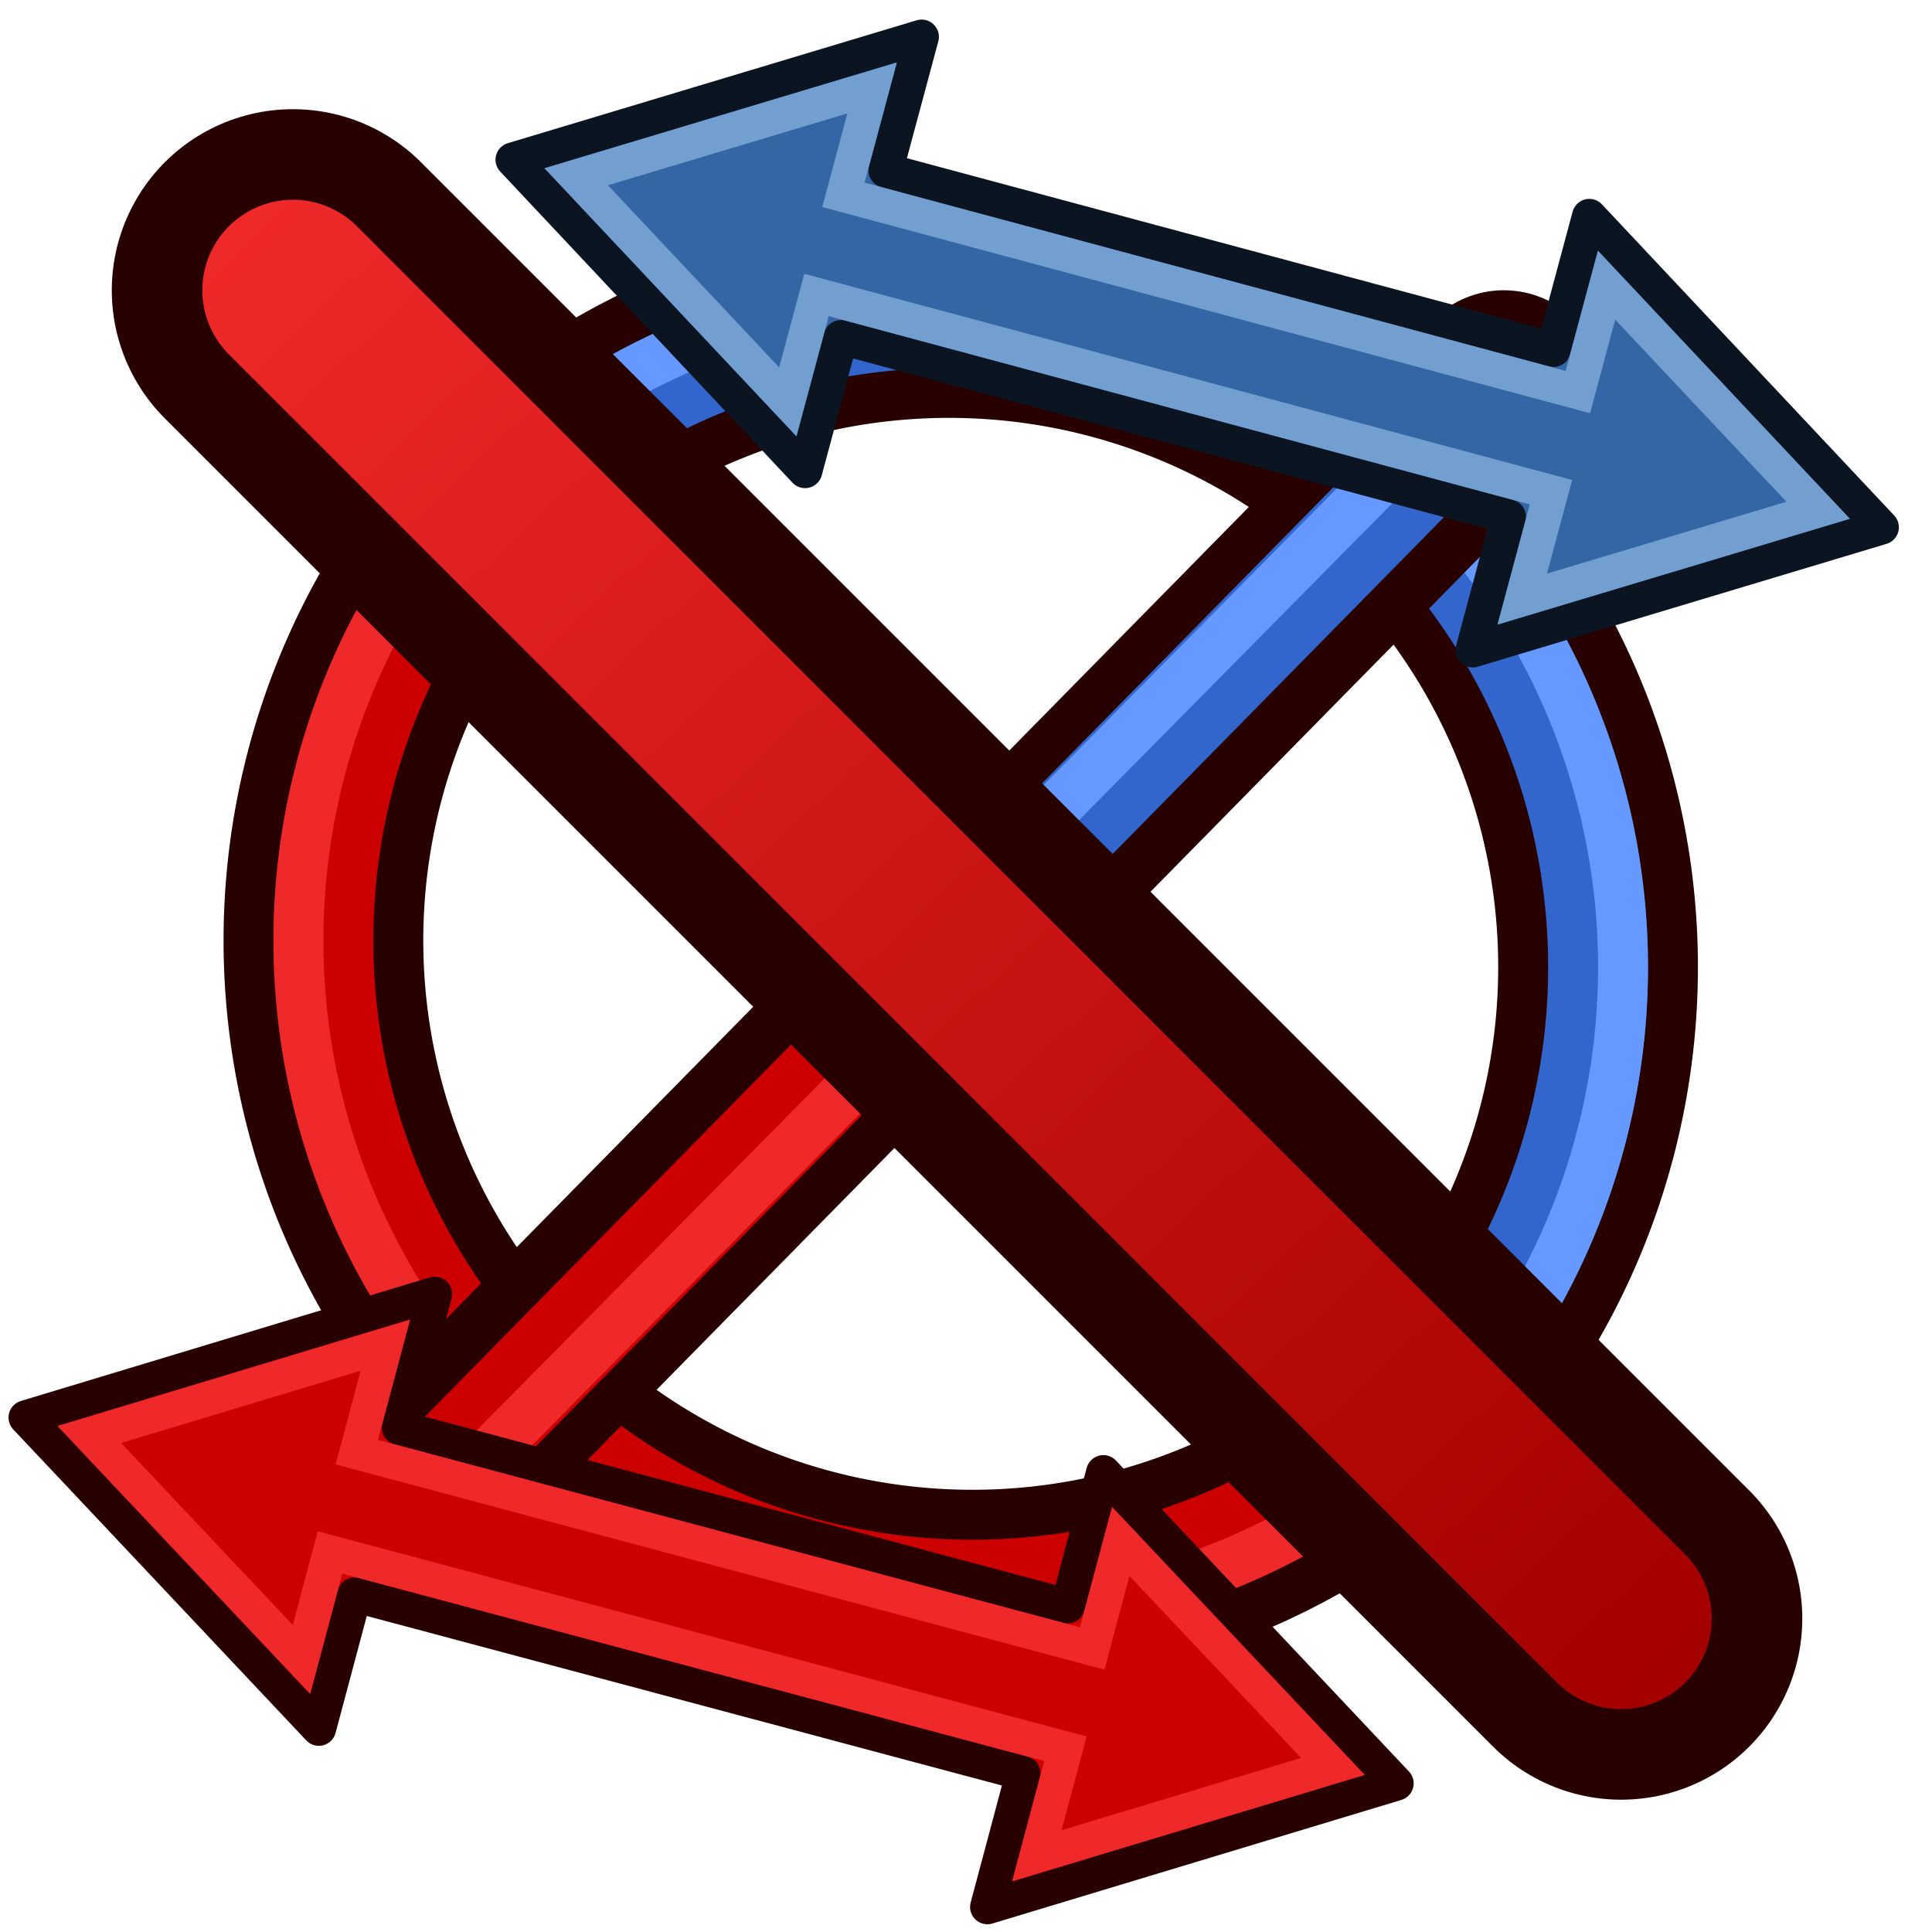 <?xml version="1.0" encoding="UTF-8" standalone="no"?>
<svg
   width="64px"
   height="64px"
   id="svg2816"
   version="1.1"
   sodipodi:docname="Sketcher_ToggleConstraint.svg"
   inkscape:version="1.1-beta1 (77e7b44db3, 2021-03-28)"
   xmlns:inkscape="http://www.inkscape.org/namespaces/inkscape"
   xmlns:sodipodi="http://sodipodi.sourceforge.net/DTD/sodipodi-0.dtd"
   xmlns:xlink="http://www.w3.org/1999/xlink"
   xmlns="http://www.w3.org/2000/svg"
   xmlns:svg="http://www.w3.org/2000/svg"
   xmlns:rdf="http://www.w3.org/1999/02/22-rdf-syntax-ns#"
   xmlns:cc="http://creativecommons.org/ns#"
   xmlns:dc="http://purl.org/dc/elements/1.1/">
  <sodipodi:namedview
     id="namedview78"
     pagecolor="#505050"
     bordercolor="#eeeeee"
     borderopacity="1"
     objecttolerance="10.0"
     gridtolerance="10.0"
     guidetolerance="10.0"
     inkscape:pageshadow="0"
     inkscape:pageopacity="0"
     inkscape:pagecheckerboard="0"
     showgrid="false"
     inkscape:zoom="11.313709"
     inkscape:cx="21.345786"
     inkscape:cy="42.735766"
     inkscape:window-width="3840"
     inkscape:window-height="1571"
     inkscape:window-x="-9"
     inkscape:window-y="-9"
     inkscape:window-maximized="1"
     inkscape:current-layer="svg2816" />
  <defs
     id="defs2818">
    <linearGradient
       id="linearGradient3602">
      <stop
         style="stop-color:#ff2600;stop-opacity:1"
         offset="0"
         id="stop3604" />
      <stop
         style="stop-color:#ff5f00;stop-opacity:1"
         offset="1"
         id="stop3606" />
    </linearGradient>
    <linearGradient
       xlink:href="#linearGradient3602"
       id="linearGradient3608"
       x1="3.909"
       y1="14.364"
       x2="24.818"
       y2="14.364"
       gradientUnits="userSpaceOnUse" />
    <linearGradient
       xlink:href="#linearGradient3602-7"
       id="linearGradient3608-5"
       x1="3.909"
       y1="14.364"
       x2="24.818"
       y2="14.364"
       gradientUnits="userSpaceOnUse" />
    <linearGradient
       id="linearGradient3602-7">
      <stop
         style="stop-color:#c51900;stop-opacity:1"
         offset="0"
         id="stop3604-1" />
      <stop
         style="stop-color:#ff5f00;stop-opacity:1"
         offset="1"
         id="stop3606-3" />
    </linearGradient>
    <linearGradient
       xlink:href="#linearGradient3602-5"
       id="linearGradient3608-1"
       x1="3.909"
       y1="14.364"
       x2="24.818"
       y2="14.364"
       gradientUnits="userSpaceOnUse" />
    <linearGradient
       id="linearGradient3602-5">
      <stop
         style="stop-color:#c51900;stop-opacity:1"
         offset="0"
         id="stop3604-9" />
      <stop
         style="stop-color:#ff5f00;stop-opacity:1"
         offset="1"
         id="stop3606-9" />
    </linearGradient>
    <linearGradient
       y2="14.364"
       x2="24.818"
       y1="14.364"
       x1="3.909"
       gradientUnits="userSpaceOnUse"
       id="linearGradient3686"
       xlink:href="#linearGradient3602-5" />
    <linearGradient
       xlink:href="#linearGradient3602-58"
       id="linearGradient3608-8"
       x1="3.909"
       y1="14.364"
       x2="24.818"
       y2="14.364"
       gradientUnits="userSpaceOnUse" />
    <linearGradient
       id="linearGradient3602-58">
      <stop
         style="stop-color:#c51900;stop-opacity:1"
         offset="0"
         id="stop3604-2" />
      <stop
         style="stop-color:#ff5f00;stop-opacity:1"
         offset="1"
         id="stop3606-2" />
    </linearGradient>
    <linearGradient
       y2="14.364"
       x2="24.818"
       y1="14.364"
       x1="3.909"
       gradientUnits="userSpaceOnUse"
       id="linearGradient3726"
       xlink:href="#linearGradient3602-58" />
    <linearGradient
       id="linearGradient3787">
      <stop
         style="stop-color:#0619c0;stop-opacity:1"
         offset="0"
         id="stop3789" />
      <stop
         style="stop-color:#379cfb;stop-opacity:1"
         offset="1"
         id="stop3791" />
    </linearGradient>
    <linearGradient
       y2="100.107"
       x2="609.549"
       y1="126.796"
       x1="581.263"
       gradientUnits="userSpaceOnUse"
       id="linearGradient3524"
       xlink:href="#linearGradient3602-58"
       gradientTransform="matrix(1.331,0,0,1.254,-770.755,-101.535)" />
    <linearGradient
       id="linearGradient3144-6">
      <stop
         offset="0"
         style="stop-color:#ffffff;stop-opacity:1"
         id="stop3146-9" />
      <stop
         offset="1"
         style="stop-color:#ffffff;stop-opacity:0"
         id="stop3148-2" />
    </linearGradient>
    <radialGradient
       r="34.345"
       fy="672.797"
       fx="225.264"
       cy="672.797"
       cx="225.264"
       gradientTransform="matrix(1,0,0,0.699,0,202.829)"
       gradientUnits="userSpaceOnUse"
       id="radialGradient3688"
       xlink:href="#linearGradient3144-6" />
    <linearGradient
       id="linearGradient3377">
      <stop
         style="stop-color:#ffaa00;stop-opacity:1"
         offset="0"
         id="stop3379" />
      <stop
         style="stop-color:#faff2b;stop-opacity:1"
         offset="1"
         id="stop3381" />
    </linearGradient>
    <linearGradient
       id="linearGradient5048">
      <stop
         id="stop5050"
         offset="0"
         style="stop-color:black;stop-opacity:0" />
      <stop
         style="stop-color:black;stop-opacity:1"
         offset="0.5"
         id="stop5056" />
      <stop
         id="stop5052"
         offset="1"
         style="stop-color:black;stop-opacity:0" />
    </linearGradient>
    <radialGradient
       id="aigrd2"
       cx="20.892"
       cy="114.568"
       r="5.256"
       fx="20.892"
       fy="114.568"
       gradientUnits="userSpaceOnUse">
      <stop
         offset="0"
         style="stop-color:#F0F0F0"
         id="stop15566" />
      <stop
         offset="1"
         style="stop-color:#9a9a9a;stop-opacity:1"
         id="stop15568" />
    </radialGradient>
    <radialGradient
       id="aigrd3"
       cx="20.892"
       cy="64.568"
       r="5.257"
       fx="20.892"
       fy="64.568"
       gradientUnits="userSpaceOnUse">
      <stop
         offset="0"
         style="stop-color:#F0F0F0"
         id="stop15573" />
      <stop
         offset="1"
         style="stop-color:#9a9a9a;stop-opacity:1"
         id="stop15575" />
    </radialGradient>
    <linearGradient
       id="linearGradient15662">
      <stop
         id="stop15664"
         offset="0"
         style="stop-color:#ffffff;stop-opacity:1" />
      <stop
         id="stop15666"
         offset="1"
         style="stop-color:#f8f8f8;stop-opacity:1" />
    </linearGradient>
    <radialGradient
       xlink:href="#linearGradient259"
       id="radialGradient4452"
       gradientUnits="userSpaceOnUse"
       gradientTransform="matrix(0.96,0,0,1.041,-52.144,-702.332)"
       cx="33.967"
       cy="35.737"
       fx="33.967"
       fy="35.737"
       r="86.708" />
    <linearGradient
       id="linearGradient259">
      <stop
         id="stop260"
         offset="0"
         style="stop-color:#fafafa;stop-opacity:1" />
      <stop
         id="stop261"
         offset="1"
         style="stop-color:#bbbbbb;stop-opacity:1" />
    </linearGradient>
    <radialGradient
       xlink:href="#linearGradient269"
       id="radialGradient4454"
       gradientUnits="userSpaceOnUse"
       gradientTransform="matrix(0.968,0,0,1.033,-48.791,-701.685)"
       cx="8.824"
       cy="3.756"
       fx="8.824"
       fy="3.756"
       r="37.752" />
    <linearGradient
       id="linearGradient269">
      <stop
         id="stop270"
         offset="0"
         style="stop-color:#a3a3a3;stop-opacity:1" />
      <stop
         id="stop271"
         offset="1"
         style="stop-color:#4c4c4c;stop-opacity:1" />
    </linearGradient>
    <linearGradient
       y2="1190.875"
       x2="1267.906"
       y1="1190.875"
       x1="901.188"
       gradientTransform="matrix(0.105,0,0,0.105,420.9,-32.976)"
       gradientUnits="userSpaceOnUse"
       id="linearGradient4937"
       xlink:href="#linearGradient4095" />
    <linearGradient
       id="linearGradient4095">
      <stop
         id="stop4097"
         offset="0"
         style="stop-color:#005bff;stop-opacity:1" />
      <stop
         id="stop4099"
         offset="1"
         style="stop-color:#c1e3f7;stop-opacity:1" />
    </linearGradient>
    <linearGradient
       gradientUnits="userSpaceOnUse"
       y2="14.364"
       x2="24.818"
       y1="14.364"
       x1="3.909"
       id="linearGradient4396"
       xlink:href="#linearGradient3602" />
    <linearGradient
       xlink:href="#linearGradient3602-7"
       id="linearGradient4400"
       gradientUnits="userSpaceOnUse"
       x1="3.909"
       y1="14.364"
       x2="24.818"
       y2="14.364" />
    <linearGradient
       xlink:href="#linearGradient3602-7"
       id="linearGradient4403"
       gradientUnits="userSpaceOnUse"
       x1="3.909"
       y1="14.364"
       x2="24.818"
       y2="14.364" />
    <linearGradient
       xlink:href="#linearGradient3787"
       id="linearGradient4429"
       gradientUnits="userSpaceOnUse"
       gradientTransform="matrix(1.318,0,0,1.242,-743.436,-121.306)"
       x1="581.263"
       y1="126.796"
       x2="609.549"
       y2="100.107" />
    <linearGradient
       gradientUnits="userSpaceOnUse"
       y2="14.364"
       x2="24.818"
       y1="14.364"
       x1="3.909"
       id="linearGradient4527"
       xlink:href="#linearGradient3602" />
    <linearGradient
       xlink:href="#linearGradient3602-7"
       id="linearGradient4531"
       gradientUnits="userSpaceOnUse"
       x1="3.909"
       y1="14.364"
       x2="24.818"
       y2="14.364" />
    <linearGradient
       xlink:href="#linearGradient3602-7"
       id="linearGradient4534"
       gradientUnits="userSpaceOnUse"
       x1="3.909"
       y1="14.364"
       x2="24.818"
       y2="14.364" />
    <linearGradient
       gradientUnits="userSpaceOnUse"
       y2="14.364"
       x2="24.818"
       y1="14.364"
       x1="3.909"
       id="linearGradient3483"
       xlink:href="#linearGradient3602" />
    <linearGradient
       xlink:href="#linearGradient3602-7"
       id="linearGradient3487"
       gradientUnits="userSpaceOnUse"
       x1="3.909"
       y1="14.364"
       x2="24.818"
       y2="14.364" />
    <linearGradient
       xlink:href="#linearGradient3602-7"
       id="linearGradient3490"
       gradientUnits="userSpaceOnUse"
       x1="3.909"
       y1="14.364"
       x2="24.818"
       y2="14.364" />
    <linearGradient
       xlink:href="#linearGradient1130"
       id="linearGradient1132"
       x1="9.05"
       y1="6.71"
       x2="55.355"
       y2="56.205"
       gradientUnits="userSpaceOnUse"
       gradientTransform="translate(-0.227,-0.538)" />
    <linearGradient
       id="linearGradient1130">
      <stop
         style="stop-color:#ef2929;stop-opacity:1"
         offset="0"
         id="stop1126" />
      <stop
         style="stop-color:#a40000;stop-opacity:1"
         offset="1"
         id="stop1128" />
    </linearGradient>
    <linearGradient
       xlink:href="#linearGradient3602-7-0"
       id="linearGradient1150"
       gradientUnits="userSpaceOnUse"
       x1="55.355"
       y1="56.205"
       x2="9.05"
       y2="6.71"
       gradientTransform="translate(-0.227,-0.538)" />
    <linearGradient
       id="linearGradient3602-7-0">
      <stop
         style="stop-color:#a40000;stop-opacity:1"
         offset="0"
         id="stop1517" />
      <stop
         style="stop-color:#ef2929;stop-opacity:1"
         offset="1"
         id="stop1519" />
    </linearGradient>
  </defs>
  <circle
     style="fill:none;stroke:#cc0000;stroke-width:3.306;stroke-linecap:round;stroke-linejoin:round;stroke-miterlimit:4;stroke-dasharray:none;stroke-dashoffset:10.8;stroke-opacity:1"
     id="path3060-3"
     cx="7.826"
     cy="6.125"
     r="0" />
  <g
     id="g2627">
    <g
       id="g2314"
       transform="matrix(0.827,0,0,0.827,-24.032,71.401)">
      <g
         id="g2205"
         transform="rotate(180,19.704,-53.059)">
        <path
           transform="rotate(-135)"
           id="circle868"
           style="fill:none;stroke:#280000;stroke-width:8;stroke-linecap:round;stroke-linejoin:round;stroke-miterlimit:4;stroke-dasharray:none;stroke-dashoffset:10.8;stroke-opacity:1"
           sodipodi:type="arc"
           sodipodi:cx="60.855244"
           sodipodi:cy="20.398863"
           sodipodi:rx="26"
           sodipodi:ry="26"
           sodipodi:start="0"
           sodipodi:end="3.1415927"
           sodipodi:open="true"
           sodipodi:arc-type="arc"
           d="m 86.855,20.399 a 26,26 0 0 1 -13,22.517 26,26 0 0 1 -26,-10e-7 26,26 0 0 1 -13,-22.517" />
        <path
           transform="rotate(-135)"
           id="path870"
           style="fill:none;stroke:#cc0000;stroke-width:4;stroke-linecap:round;stroke-linejoin:round;stroke-miterlimit:4;stroke-dasharray:none;stroke-dashoffset:10.8;stroke-opacity:1"
           sodipodi:type="arc"
           sodipodi:cx="60.855244"
           sodipodi:cy="20.398863"
           sodipodi:rx="26"
           sodipodi:ry="26"
           sodipodi:start="0"
           sodipodi:end="3.1415927"
           sodipodi:open="true"
           sodipodi:arc-type="arc"
           d="m 86.855,20.399 a 26,26 0 0 1 -13,22.517 26,26 0 0 1 -26,-10e-7 26,26 0 0 1 -13,-22.517" />
        <path
           transform="rotate(-135)"
           id="circle878"
           style="fill:none;stroke:#ef2929;stroke-width:2;stroke-linecap:round;stroke-linejoin:round;stroke-miterlimit:4;stroke-dasharray:none;stroke-dashoffset:10.8;stroke-opacity:1"
           sodipodi:type="arc"
           sodipodi:cx="60.855244"
           sodipodi:cy="20.398863"
           sodipodi:rx="27"
           sodipodi:ry="27"
           sodipodi:start="0"
           sodipodi:end="3.1415927"
           sodipodi:open="true"
           sodipodi:arc-type="arc"
           d="m 87.855,20.399 a 27,27 0 0 1 -13.5,23.383 27,27 0 0 1 -27,-10e-7 27,27 0 0 1 -13.5,-23.383" />
        <path
           style="fill:none;stroke:#280000;stroke-width:8;stroke-linecap:round;stroke-linejoin:miter;stroke-miterlimit:4;stroke-dasharray:none;stroke-opacity:1"
           d="M -28.956,-56.525 -5.9,-79.966"
           id="path1019" />
        <path
           style="fill:none;stroke:#cc0000;stroke-width:4;stroke-linecap:round;stroke-linejoin:miter;stroke-miterlimit:4;stroke-dasharray:none;stroke-opacity:1"
           d="M -29.058,-56.627 -6.095,-79.967"
           id="path1028" />
        <path
           style="fill:none;stroke:#ef2929;stroke-width:2;stroke-linecap:round;stroke-linejoin:miter;stroke-miterlimit:4;stroke-dasharray:none;stroke-opacity:1"
           d="m -29.715,-57.284 23.659,-23.933"
           id="path1037" />
      </g>
      <g
         id="g2279">
        <path
           transform="rotate(-135)"
           id="circle868-1"
           style="fill:none;stroke:#280000;stroke-width:8;stroke-linecap:round;stroke-linejoin:round;stroke-miterlimit:4;stroke-dasharray:none;stroke-dashoffset:10.8;stroke-opacity:1"
           sodipodi:type="arc"
           sodipodi:cx="-13.768927"
           sodipodi:cy="81.084122"
           sodipodi:rx="26"
           sodipodi:ry="26"
           sodipodi:start="0"
           sodipodi:end="3.1415927"
           sodipodi:open="true"
           sodipodi:arc-type="arc"
           d="m 12.231,81.084 a 26,26 0 0 1 -13,22.517 26,26 0 0 1 -26,0 26,26 0 0 1 -13,-22.517" />
        <path
           transform="rotate(-135)"
           id="path870-3"
           style="fill:none;stroke:#3366cc;stroke-width:4;stroke-linecap:round;stroke-linejoin:round;stroke-miterlimit:4;stroke-dasharray:none;stroke-dashoffset:10.8;stroke-opacity:1"
           sodipodi:type="arc"
           sodipodi:cx="-13.768927"
           sodipodi:cy="81.084122"
           sodipodi:rx="26"
           sodipodi:ry="26"
           sodipodi:start="0"
           sodipodi:end="3.1415927"
           sodipodi:open="true"
           sodipodi:arc-type="arc"
           d="m 12.231,81.084 a 26,26 0 0 1 -13,22.517 26,26 0 0 1 -26,0 26,26 0 0 1 -13,-22.517" />
        <path
           transform="rotate(-135)"
           id="circle878-6"
           style="fill:none;stroke:#6699ff;stroke-width:2;stroke-linecap:round;stroke-linejoin:round;stroke-miterlimit:4;stroke-dasharray:none;stroke-dashoffset:10.8;stroke-opacity:1"
           sodipodi:type="arc"
           sodipodi:cx="-13.768927"
           sodipodi:cy="81.084122"
           sodipodi:rx="27"
           sodipodi:ry="27"
           sodipodi:start="0"
           sodipodi:end="3.1415927"
           sodipodi:open="true"
           sodipodi:arc-type="arc"
           d="m 13.231,81.084 a 27,27 0 0 1 -13.5,23.383 27,27 0 0 1 -27,0 27,27 0 0 1 -13.5,-23.383" />
        <g
           id="g2252"
           transform="translate(-0.481,-0.601)">
          <path
             style="fill:none;stroke:#280000;stroke-width:8;stroke-linecap:round;stroke-linejoin:miter;stroke-miterlimit:4;stroke-dasharray:none;stroke-opacity:1"
             d="M 66.722,-46.669 89.778,-70.11"
             id="path1019-0" />
          <path
             style="fill:none;stroke:#3366cc;stroke-width:4;stroke-linecap:round;stroke-linejoin:miter;stroke-miterlimit:4;stroke-dasharray:none;stroke-opacity:1"
             d="M 66.621,-46.771 89.583,-70.111"
             id="path1028-6" />
          <path
             style="fill:none;stroke:#6699ff;stroke-width:2;stroke-linecap:round;stroke-linejoin:miter;stroke-miterlimit:4;stroke-dasharray:none;stroke-opacity:1"
             d="m 65.963,-47.428 23.659,-23.933"
             id="path1037-8" />
        </g>
      </g>
    </g>
    <g
       id="g2022"
       transform="translate(-0.07,0.155)">
      <path
         id="path936-3"
         d="M 9.773,9.462 53.773,53.462"
         style="fill:none;fill-rule:evenodd;stroke:#280000;stroke-width:12;stroke-linecap:round;stroke-linejoin:miter;stroke-miterlimit:4;stroke-dasharray:none;stroke-opacity:1" />
      <path
         id="path936"
         d="M 9.773,9.462 53.773,53.462"
         style="fill:url(#linearGradient1132);fill-opacity:1;fill-rule:evenodd;stroke:url(#linearGradient1150);stroke-width:6;stroke-linecap:round;stroke-linejoin:miter;stroke-miterlimit:4;stroke-dasharray:none;stroke-opacity:1" />
    </g>
    <g
       id="layer1-5"
       transform="matrix(0.287,0.496,-0.496,0.287,30.251,27.963)">
      <g
         id="g3894-1"
         transform="rotate(-45,34.506,38.05)">
        <path
           id="path3034-9"
           d="M 17,27 V 19 L -4,32 17,45 v -8 h 40 v 8 L 78,32 57,19 v 8 z"
           style="fill:#cc0000;stroke:#280000;stroke-width:2;stroke-linecap:butt;stroke-linejoin:round;stroke-opacity:1" />
        <path
           id="path3034-3-9"
           d="M 15,29 V 22.6 L -0.2,32 15,41.4 V 35 h 44 v 6.4 L 74.2,32 59,22.6 V 29 Z"
           style="fill:none;stroke:#ef2929;stroke-width:2;stroke-linecap:butt;stroke-linejoin:miter;stroke-opacity:1" />
      </g>
    </g>
    <g
       id="layer1-4"
       transform="matrix(0.286,0.496,-0.496,0.286,46.385,-13.643)">
      <g
         id="g3894"
         transform="rotate(-45,34.506,38.05)">
        <path
           id="path3034"
           d="M 17,27 V 19 L -4,32 17,45 v -8 h 40 v 8 L 78,32 57,19 v 8 z"
           style="fill:#3465a4;stroke:#0b1521;stroke-width:2;stroke-linecap:butt;stroke-linejoin:round;stroke-opacity:1" />
        <path
           id="path3034-3"
           d="M 15,29 V 22.6 L -0.2,32 15,41.4 V 35 h 44 v 6.4 L 74.2,32 59,22.6 V 29 Z"
           style="fill:none;stroke:#729fcf;stroke-width:2;stroke-linecap:butt;stroke-linejoin:miter;stroke-opacity:1" />
      </g>
    </g>
  </g>
</svg>
